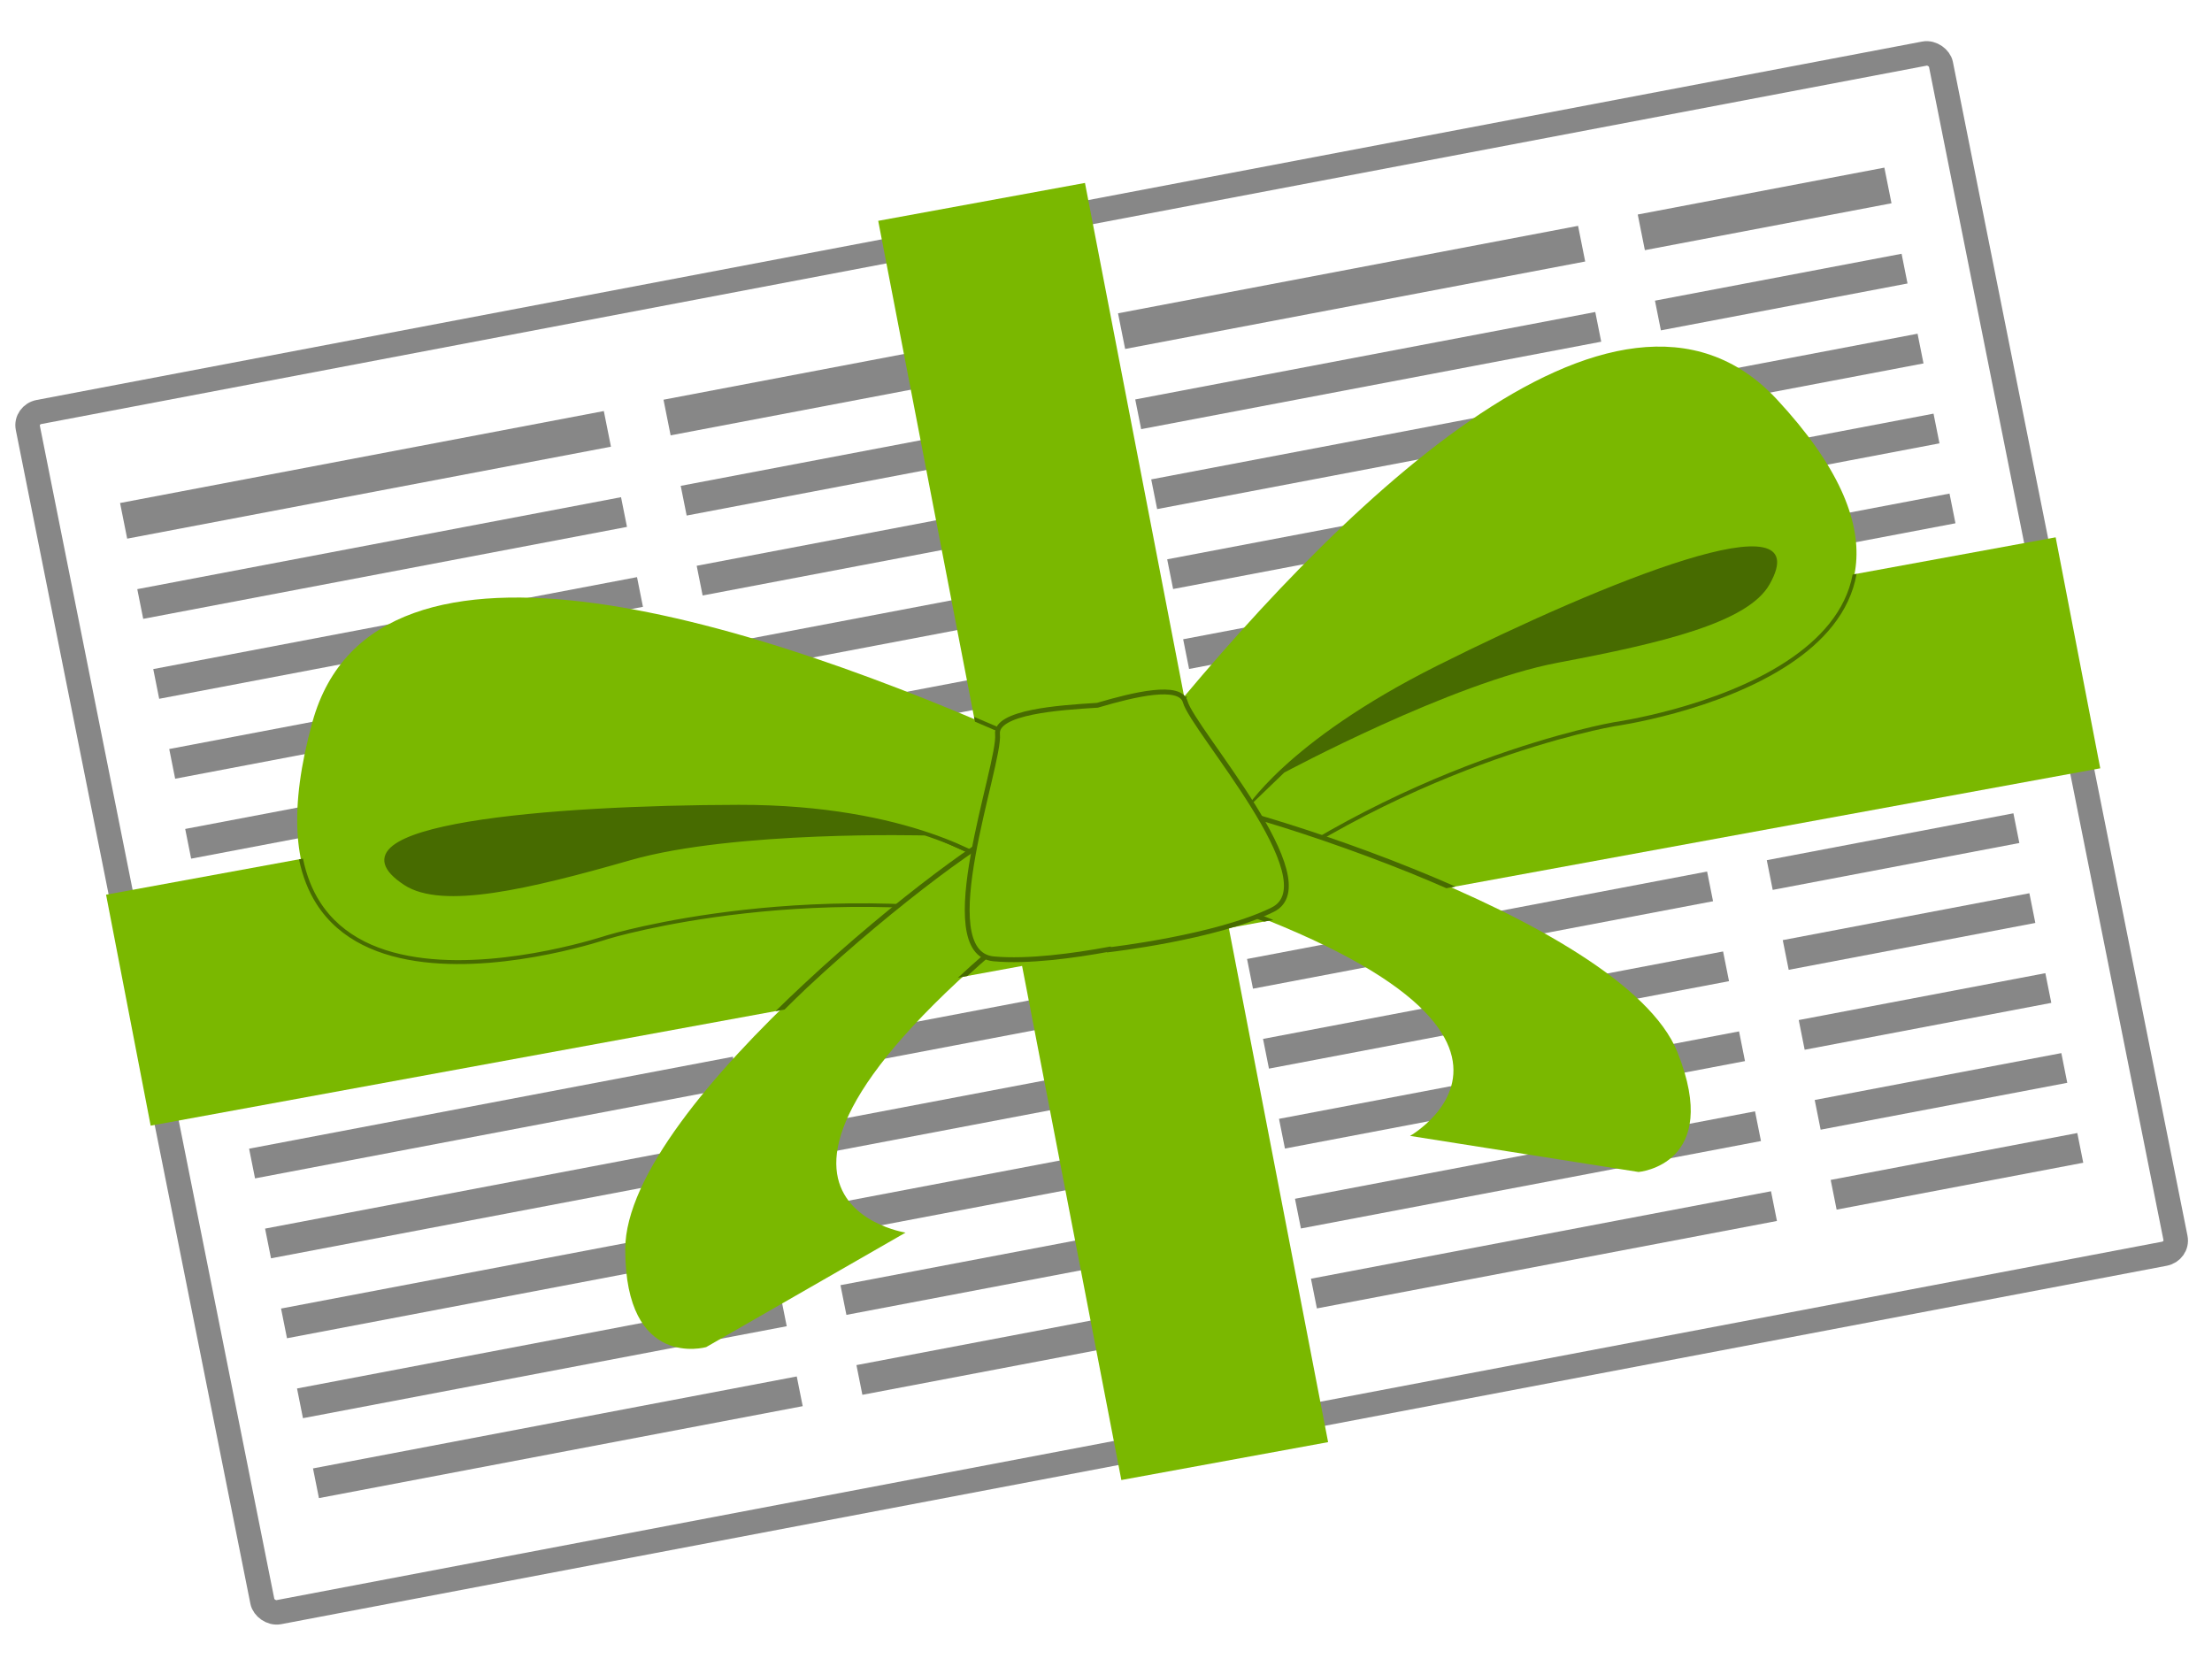<?xml version="1.0" encoding="UTF-8" standalone="no"?>
<!-- Created with Inkscape (http://www.inkscape.org/) -->

<svg
   xmlns:dc="http://purl.org/dc/elements/1.1/"
   xmlns:cc="http://creativecommons.org/ns#"
   xmlns:rdf="http://www.w3.org/1999/02/22-rdf-syntax-ns#"
   xmlns:svg="http://www.w3.org/2000/svg"
   xmlns="http://www.w3.org/2000/svg"
   version="1.1"
   width="240"
   height="180"
   id="svg2">
  <defs
     id="defs4" />
  <g
     transform="translate(0,-872.362)"
     id="layer1">
    <g
       transform="matrix(0.982,-0.18,0.19,0.984,-166.321,65.386)"
       id="g4850">
      <g
         transform="matrix(0.306,-0.002,0.002,0.306,-2.95,833.893)"
         id="g4538-6">
        <g
           transform="translate(12.86,0.536)"
           id="g4484-3">
          <rect
             width="174.894"
             height="12.86"
             x="37.594"
             y="143.601"
             id="rect2987-8"
             style="fill:#878787;fill-opacity:1;stroke:none" />
          <rect
             width="174.894"
             height="10.717"
             x="37.594"
             y="203.517"
             id="rect2987-0-0"
             style="fill:#878787;fill-opacity:1;stroke:none" />
          <rect
             width="174.894"
             height="10.717"
             x="37.594"
             y="290.028"
             id="rect2987-0-3-4"
             style="fill:#878787;fill-opacity:1;stroke:none" />
          <rect
             width="174.894"
             height="10.717"
             x="37.594"
             y="347.702"
             id="rect2987-0-9-4"
             style="fill:#878787;fill-opacity:1;stroke:none" />
          <rect
             width="174.894"
             height="10.717"
             x="37.594"
             y="434.214"
             id="rect2987-0-95-5"
             style="fill:#878787;fill-opacity:1;stroke:none" />
          <rect
             width="174.894"
             height="10.717"
             x="37.594"
             y="174.679"
             id="rect2987-0-4-8"
             style="fill:#878787;fill-opacity:1;stroke:none" />
          <rect
             width="174.894"
             height="10.717"
             x="37.594"
             y="261.191"
             id="rect2987-0-8-6"
             style="fill:#878787;fill-opacity:1;stroke:none" />
          <rect
             width="174.894"
             height="10.717"
             x="37.594"
             y="318.865"
             id="rect2987-0-1-7"
             style="fill:#878787;fill-opacity:1;stroke:none" />
          <rect
             width="174.894"
             height="10.717"
             x="37.594"
             y="463.051"
             id="rect2987-0-91-1"
             style="fill:#878787;fill-opacity:1;stroke:none" />
          <rect
             width="174.894"
             height="10.717"
             x="37.594"
             y="232.354"
             id="rect2987-0-5-81"
             style="fill:#878787;fill-opacity:1;stroke:none" />
          <rect
             width="174.894"
             height="10.717"
             x="37.594"
             y="405.377"
             id="rect2987-0-84-18"
             style="fill:#878787;fill-opacity:1;stroke:none" />
          <rect
             width="174.894"
             height="10.717"
             x="37.594"
             y="491.888"
             id="rect2987-0-30-2"
             style="fill:#878787;fill-opacity:1;stroke:none" />
          <rect
             width="174.894"
             height="10.717"
             x="37.594"
             y="376.54"
             id="rect2987-0-83-1"
             style="fill:#878787;fill-opacity:1;stroke:none" />
          <rect
             width="142.744"
             height="12.86"
             x="234.063"
             y="143.601"
             id="rect2987-80-6"
             style="fill:#878787;fill-opacity:1;stroke:none" />
          <rect
             width="142.744"
             height="10.717"
             x="234.063"
             y="203.517"
             id="rect2987-0-7-0"
             style="fill:#878787;fill-opacity:1;stroke:none" />
          <rect
             width="142.744"
             height="10.717"
             x="234.063"
             y="290.028"
             id="rect2987-0-3-3-3"
             style="fill:#878787;fill-opacity:1;stroke:none" />
          <rect
             width="142.744"
             height="10.717"
             x="234.063"
             y="347.702"
             id="rect2987-0-9-3-6"
             style="fill:#878787;fill-opacity:1;stroke:none" />
          <rect
             width="142.744"
             height="10.717"
             x="234.063"
             y="434.214"
             id="rect2987-0-95-0-3"
             style="fill:#878787;fill-opacity:1;stroke:none" />
          <rect
             width="142.744"
             height="10.717"
             x="234.063"
             y="174.679"
             id="rect2987-0-4-3-1"
             style="fill:#878787;fill-opacity:1;stroke:none" />
          <rect
             width="142.744"
             height="10.717"
             x="234.063"
             y="261.191"
             id="rect2987-0-8-3-6"
             style="fill:#878787;fill-opacity:1;stroke:none" />
          <rect
             width="142.744"
             height="10.717"
             x="234.063"
             y="318.865"
             id="rect2987-0-1-1-5"
             style="fill:#878787;fill-opacity:1;stroke:none" />
          <rect
             width="142.744"
             height="10.717"
             x="234.063"
             y="463.051"
             id="rect2987-0-91-5-5"
             style="fill:#878787;fill-opacity:1;stroke:none" />
          <rect
             width="142.744"
             height="10.717"
             x="234.063"
             y="232.354"
             id="rect2987-0-5-8-3"
             style="fill:#878787;fill-opacity:1;stroke:none" />
          <rect
             width="142.744"
             height="10.717"
             x="234.063"
             y="405.377"
             id="rect2987-0-84-5-4"
             style="fill:#878787;fill-opacity:1;stroke:none" />
          <rect
             width="142.744"
             height="10.717"
             x="234.063"
             y="491.888"
             id="rect2987-0-30-5-2"
             style="fill:#878787;fill-opacity:1;stroke:none" />
          <rect
             width="142.744"
             height="10.717"
             x="234.063"
             y="376.54"
             id="rect2987-0-83-8-9"
             style="fill:#878787;fill-opacity:1;stroke:none" />
          <rect
             width="166.321"
             height="10.717"
             x="398.383"
             y="203.517"
             id="rect2987-0-73-5"
             style="fill:#878787;fill-opacity:1;stroke:none" />
          <rect
             width="166.321"
             height="10.717"
             x="398.383"
             y="290.028"
             id="rect2987-0-3-0-1"
             style="fill:#878787;fill-opacity:1;stroke:none" />
          <rect
             width="166.321"
             height="10.717"
             x="398.383"
             y="347.702"
             id="rect2987-0-9-1-5"
             style="fill:#878787;fill-opacity:1;stroke:none" />
          <rect
             width="166.321"
             height="10.717"
             x="398.383"
             y="434.214"
             id="rect2987-0-95-4-3"
             style="fill:#878787;fill-opacity:1;stroke:none" />
          <rect
             width="166.321"
             height="10.717"
             x="398.383"
             y="174.679"
             id="rect2987-0-4-9-1"
             style="fill:#878787;fill-opacity:1;stroke:none" />
          <rect
             width="166.321"
             height="10.717"
             x="398.383"
             y="261.191"
             id="rect2987-0-8-8-1"
             style="fill:#878787;fill-opacity:1;stroke:none" />
          <rect
             width="166.321"
             height="10.717"
             x="398.383"
             y="318.865"
             id="rect2987-0-1-0-9"
             style="fill:#878787;fill-opacity:1;stroke:none" />
          <rect
             width="166.321"
             height="10.717"
             x="398.383"
             y="463.051"
             id="rect2987-0-91-0-8"
             style="fill:#878787;fill-opacity:1;stroke:none" />
          <rect
             width="166.321"
             height="10.717"
             x="398.383"
             y="232.354"
             id="rect2987-0-5-1-9"
             style="fill:#878787;fill-opacity:1;stroke:none" />
          <rect
             width="166.321"
             height="10.717"
             x="398.383"
             y="405.377"
             id="rect2987-0-84-9-7"
             style="fill:#878787;fill-opacity:1;stroke:none" />
          <rect
             width="166.321"
             height="10.717"
             x="398.383"
             y="491.888"
             id="rect2987-0-30-3-5"
             style="fill:#878787;fill-opacity:1;stroke:none" />
          <rect
             width="166.321"
             height="10.717"
             x="398.383"
             y="376.54"
             id="rect2987-0-83-6-1"
             style="fill:#878787;fill-opacity:1;stroke:none" />
          <rect
             width="166.32"
             height="12.86"
             x="398.383"
             y="143.601"
             id="rect2987-9-5"
             style="fill:#878787;fill-opacity:1;stroke:none" />
          <rect
             width="89.162"
             height="10.717"
             x="586.279"
             y="203.517"
             id="rect2987-0-89-9"
             style="fill:#878787;fill-opacity:1;stroke:none" />
          <rect
             width="89.162"
             height="10.717"
             x="586.279"
             y="290.028"
             id="rect2987-0-3-2-2"
             style="fill:#878787;fill-opacity:1;stroke:none" />
          <rect
             width="89.162"
             height="10.717"
             x="586.279"
             y="347.702"
             id="rect2987-0-9-0-3"
             style="fill:#878787;fill-opacity:1;stroke:none" />
          <rect
             width="89.162"
             height="10.717"
             x="586.279"
             y="434.214"
             id="rect2987-0-95-7-1"
             style="fill:#878787;fill-opacity:1;stroke:none" />
          <rect
             width="89.162"
             height="10.717"
             x="586.279"
             y="174.679"
             id="rect2987-0-4-5-3"
             style="fill:#878787;fill-opacity:1;stroke:none" />
          <rect
             width="89.162"
             height="10.717"
             x="586.279"
             y="261.191"
             id="rect2987-0-8-82-1"
             style="fill:#878787;fill-opacity:1;stroke:none" />
          <rect
             width="89.162"
             height="10.717"
             x="586.279"
             y="318.865"
             id="rect2987-0-1-18-3"
             style="fill:#878787;fill-opacity:1;stroke:none" />
          <rect
             width="89.162"
             height="10.717"
             x="586.279"
             y="463.051"
             id="rect2987-0-91-6-8"
             style="fill:#878787;fill-opacity:1;stroke:none" />
          <rect
             width="89.162"
             height="10.717"
             x="586.279"
             y="232.354"
             id="rect2987-0-5-4-7"
             style="fill:#878787;fill-opacity:1;stroke:none" />
          <rect
             width="89.162"
             height="10.717"
             x="586.279"
             y="405.377"
             id="rect2987-0-84-1-8"
             style="fill:#878787;fill-opacity:1;stroke:none" />
          <rect
             width="89.162"
             height="10.717"
             x="586.279"
             y="491.888"
             id="rect2987-0-30-1-1"
             style="fill:#878787;fill-opacity:1;stroke:none" />
          <rect
             width="89.162"
             height="10.717"
             x="586.279"
             y="376.54"
             id="rect2987-0-83-5-5"
             style="fill:#878787;fill-opacity:1;stroke:none" />
          <rect
             width="89.162"
             height="12.86"
             x="586.279"
             y="143.601"
             id="rect2987-95-3"
             style="fill:#878787;fill-opacity:1;stroke:none" />
        </g>
        <rect
           width="691.63"
           height="432.975"
           rx="4.98"
           ry="4.742"
           x="23.562"
           y="107.151"
           id="rect4271-7"
           style="fill:none;stroke:#878787;stroke-width:8.672;stroke-miterlimit:4;stroke-opacity:1;stroke-dasharray:none" />
      </g>
      <g
         transform="translate(-406.282,241.342)"
         id="g4549">
        <path
           d="M 505.776,621.306 505.776,677.993 409.495,677.993 409.495,703.462 505.776,703.462 505.776,760.149 528.62,760.149 528.62,703.462 624.901,703.462 624.901,677.993 528.62,677.993 528.62,621.306 505.776,621.306 z"
           id="rect3874"
           style="fill:#7ab800;fill-opacity:1;stroke:none" />
        <g
           id="g4535">
          <g
             transform="matrix(-0.431,0,0,0.431,654.653,503.552)"
             id="g3783-1"
             style="stroke:none">
            <path
               d="M 303.275,413.676 C 247.866,366.558 163.034,307.88 131.429,358.076 82.857,435.219 187.143,430.576 187.143,430.576 187.143,430.576 243.006,429.89 299.006,460.411 L 315.521,425.221 C 317.905,420.14 307.517,417.303 303.275,413.676 z"
               id="path2985-0"
               style="fill:#7ab800;fill-opacity:1;stroke:none" />
            <path
               d="M 282.951,435.585 C 282.951,435.585 269.754,420.419 228.218,408.425 182.953,395.354 125.115,383.426 142.143,403.434 149.32,411.866 171.527,413.039 198.247,413.169 225.622,413.302 271.267,427.929 271.267,427.929"
               id="path2987-2"
               style="fill:#476b00;fill-opacity:1;stroke:none" />
          </g>
          <path
             d="M 511.255,679.942 C 485.408,662.159 446.428,640.708 435.072,663.637 417.62,698.873 462.165,692.298 462.165,692.298 462.165,692.298 486.106,689.548 511.477,700.183 L 517.017,684.357 C 517.817,682.072 513.234,681.312 511.255,679.942 z"
             id="path2985"
             style="fill:#7ab800;fill-opacity:1;stroke:none" />
          <path
             d="M 504.556,691.905 C 504.556,691.905 497.167,684.308 478.817,680.987 458.819,677.368 433.477,674.791 441.663,682.628 445.113,685.931 454.694,685.459 466.165,684.34 477.917,683.194 498.147,687.464 498.147,687.464"
             id="path2987"
             style="fill:#476b00;fill-opacity:1;stroke:#476b00;stroke-width:0.431px;stroke-linecap:butt;stroke-linejoin:miter;stroke-opacity:1" />
          <path
             d="M 505.781,676 505.781,676.531 C 507.606,677.733 509.405,678.941 511.125,680.125 512.163,680.844 513.824,681.364 515.094,682 515.729,682.318 516.249,682.658 516.562,683.031 516.876,683.404 516.99,683.774 516.812,684.281 L 511.344,699.938 C 485.996,689.384 462.156,692.094 462.156,692.094 L 462.125,692.094 C 462.125,692.094 451.009,693.708 442.125,690.969 437.683,689.599 433.847,687.167 432.156,682.906 431.594,681.489 431.276,679.863 431.25,678 L 430.812,678 C 430.837,679.907 431.167,681.593 431.75,683.062 433.503,687.48 437.487,689.984 442,691.375 451.026,694.158 462.188,692.5 462.188,692.5 462.188,692.5 486.092,689.763 511.406,700.375 L 511.594,700.469 511.688,700.25 517.219,684.438 C 517.441,683.802 517.289,683.205 516.906,682.75 516.524,682.295 515.939,681.954 515.281,681.625 513.965,680.967 512.316,680.401 511.375,679.75 509.577,678.513 507.693,677.256 505.781,676 z"
             id="rect3874-3"
             style="fill:#476b00;fill-opacity:1;stroke:none" />
          <path
             d="M 507.703,688.386 C 503.448,688.694 460.608,710.279 457.589,725.897 455.101,738.77 464.208,737.889 464.208,737.889 L 487.846,729.587 C 487.846,729.587 462.635,720.824 514.744,694.894 516.979,693.782 524.836,692.101 521.886,691.461 z"
             id="path3834"
             style="fill:#7ab800;fill-opacity:1;stroke:none" />
          <path
             d="M 528.625,677.719 C 526.933,679.1 525.278,680.46 523.688,681.812 522.818,682.556 521.242,683.273 520,684.062 519.379,684.457 518.834,684.883 518.5,685.375 518.166,685.867 518.089,686.453 518.375,687.062 L 525.469,702.25 525.594,702.438 525.781,702.344 C 549.837,689.233 573.816,689.499 573.906,689.5 L 573.938,689.5 C 573.989,689.502 585.2,689.992 593.875,686.312 597.897,684.607 601.38,682 602.906,678 L 602.469,678 C 600.966,681.773 597.623,684.25 593.719,685.906 585.16,689.536 573.938,689.062 573.938,689.062 573.938,689.062 549.918,688.799 525.781,701.875 L 518.75,686.875 C 518.522,686.389 518.601,685.997 518.875,685.594 519.149,685.191 519.651,684.818 520.25,684.438 521.449,683.676 523.009,682.977 523.969,682.156 525.579,680.787 527.254,679.398 528.969,678 L 528.625,678 528.625,677.719 z"
             id="rect3874-2"
             style="fill:#476b00;fill-opacity:1;stroke:none" />
          <path
             d="M 523.82,687.937 C 528.075,688.244 570.915,709.83 573.934,725.448 576.422,738.321 567.315,737.439 567.315,737.439 L 543.676,729.137 C 543.676,729.137 568.887,720.374 516.779,694.445 514.543,693.332 506.687,691.651 509.637,691.011 z"
             id="path3834-8"
             style="fill:#7ab800;fill-opacity:1;stroke:none" />
          <path
             d="M 523.812,687.656 523.75,687.688 509.594,690.75 C 509.201,690.835 508.932,690.894 508.781,691.156 508.706,691.287 508.718,691.476 508.781,691.594 508.845,691.712 508.925,691.796 509.031,691.875 509.458,692.192 510.244,692.491 511.188,692.812 513.075,693.456 515.602,694.163 516.656,694.688 523.06,697.874 528.28,700.79 532.531,703.469 L 533.531,703.469 C 529.137,700.662 523.679,697.589 516.906,694.219 515.725,693.631 513.206,692.947 511.344,692.312 510.413,691.995 509.63,691.65 509.344,691.438 509.32,691.42 509.328,691.421 509.312,691.406 509.333,691.404 509.394,691.345 509.688,691.281 L 523.812,688.188 C 523.816,688.188 523.84,688.187 523.844,688.188 524.289,688.225 525.407,688.609 526.969,689.25 528.545,689.897 530.58,690.815 532.906,691.969 537.559,694.275 543.387,697.5 549.188,701.188 550.353,701.928 551.503,702.693 552.656,703.469 L 553.656,703.469 C 552.271,702.526 550.872,701.611 549.469,700.719 543.65,697.019 537.795,693.815 533.125,691.5 530.79,690.342 528.78,689.404 527.188,688.75 525.595,688.096 524.472,687.702 523.844,687.656 L 523.812,687.656 z"
             id="rect3874-7"
             style="fill:#476b00;fill-opacity:1;stroke:none" />
          <path
             d="M 507.688,688.125 C 507.06,688.17 505.937,688.534 504.344,689.188 502.751,689.841 500.71,690.78 498.375,691.938 493.705,694.253 487.85,697.488 482.031,701.188 480.861,701.932 479.689,702.691 478.531,703.469 L 479.531,703.469 C 480.46,702.85 481.376,702.221 482.312,701.625 488.113,697.937 493.972,694.713 498.625,692.406 500.952,691.253 502.986,690.334 504.562,689.688 506.11,689.052 507.203,688.699 507.656,688.656 L 507.719,688.656 521.844,691.719 C 522.137,691.782 522.198,691.842 522.219,691.844 522.201,691.862 522.192,691.88 522.156,691.906 521.87,692.119 521.118,692.433 520.188,692.75 518.326,693.385 515.807,694.068 514.625,694.656 508.207,697.85 502.959,700.775 498.688,703.469 L 499.719,703.469 C 503.842,700.909 508.815,698.141 514.875,695.125 515.929,694.6 518.456,693.894 520.344,693.25 521.288,692.928 522.073,692.629 522.5,692.312 522.607,692.233 522.686,692.149 522.75,692.031 522.814,691.913 522.826,691.756 522.75,691.625 522.599,691.363 522.33,691.273 521.938,691.188 L 507.75,688.125 507.719,688.125 507.688,688.125 z"
             id="rect3874-74"
             style="fill:#476b00;fill-opacity:1;stroke:none" />
          <path
             d="M 512.095,676.649 C 509.801,676.696 508.028,677.113 507.929,678.306 507.664,681.487 496.266,700.299 502.893,702.155 506.476,703.158 511.487,703.387 515.375,703.385 L 515.375,703.434 C 515.375,703.434 527.036,704.224 533.664,702.368 540.291,700.512 528.894,681.701 528.628,678.519 528.458,676.472 523.368,676.73 519.181,677.174 517.039,676.918 514.325,676.604 512.095,676.649 z"
             id="path3811"
             style="fill:#7ab800;fill-opacity:1;stroke:#476b00;stroke-width:0.525px;stroke-linecap:butt;stroke-linejoin:miter;stroke-opacity:1" />
        </g>
      </g>
    </g>
  </g>
</svg>
